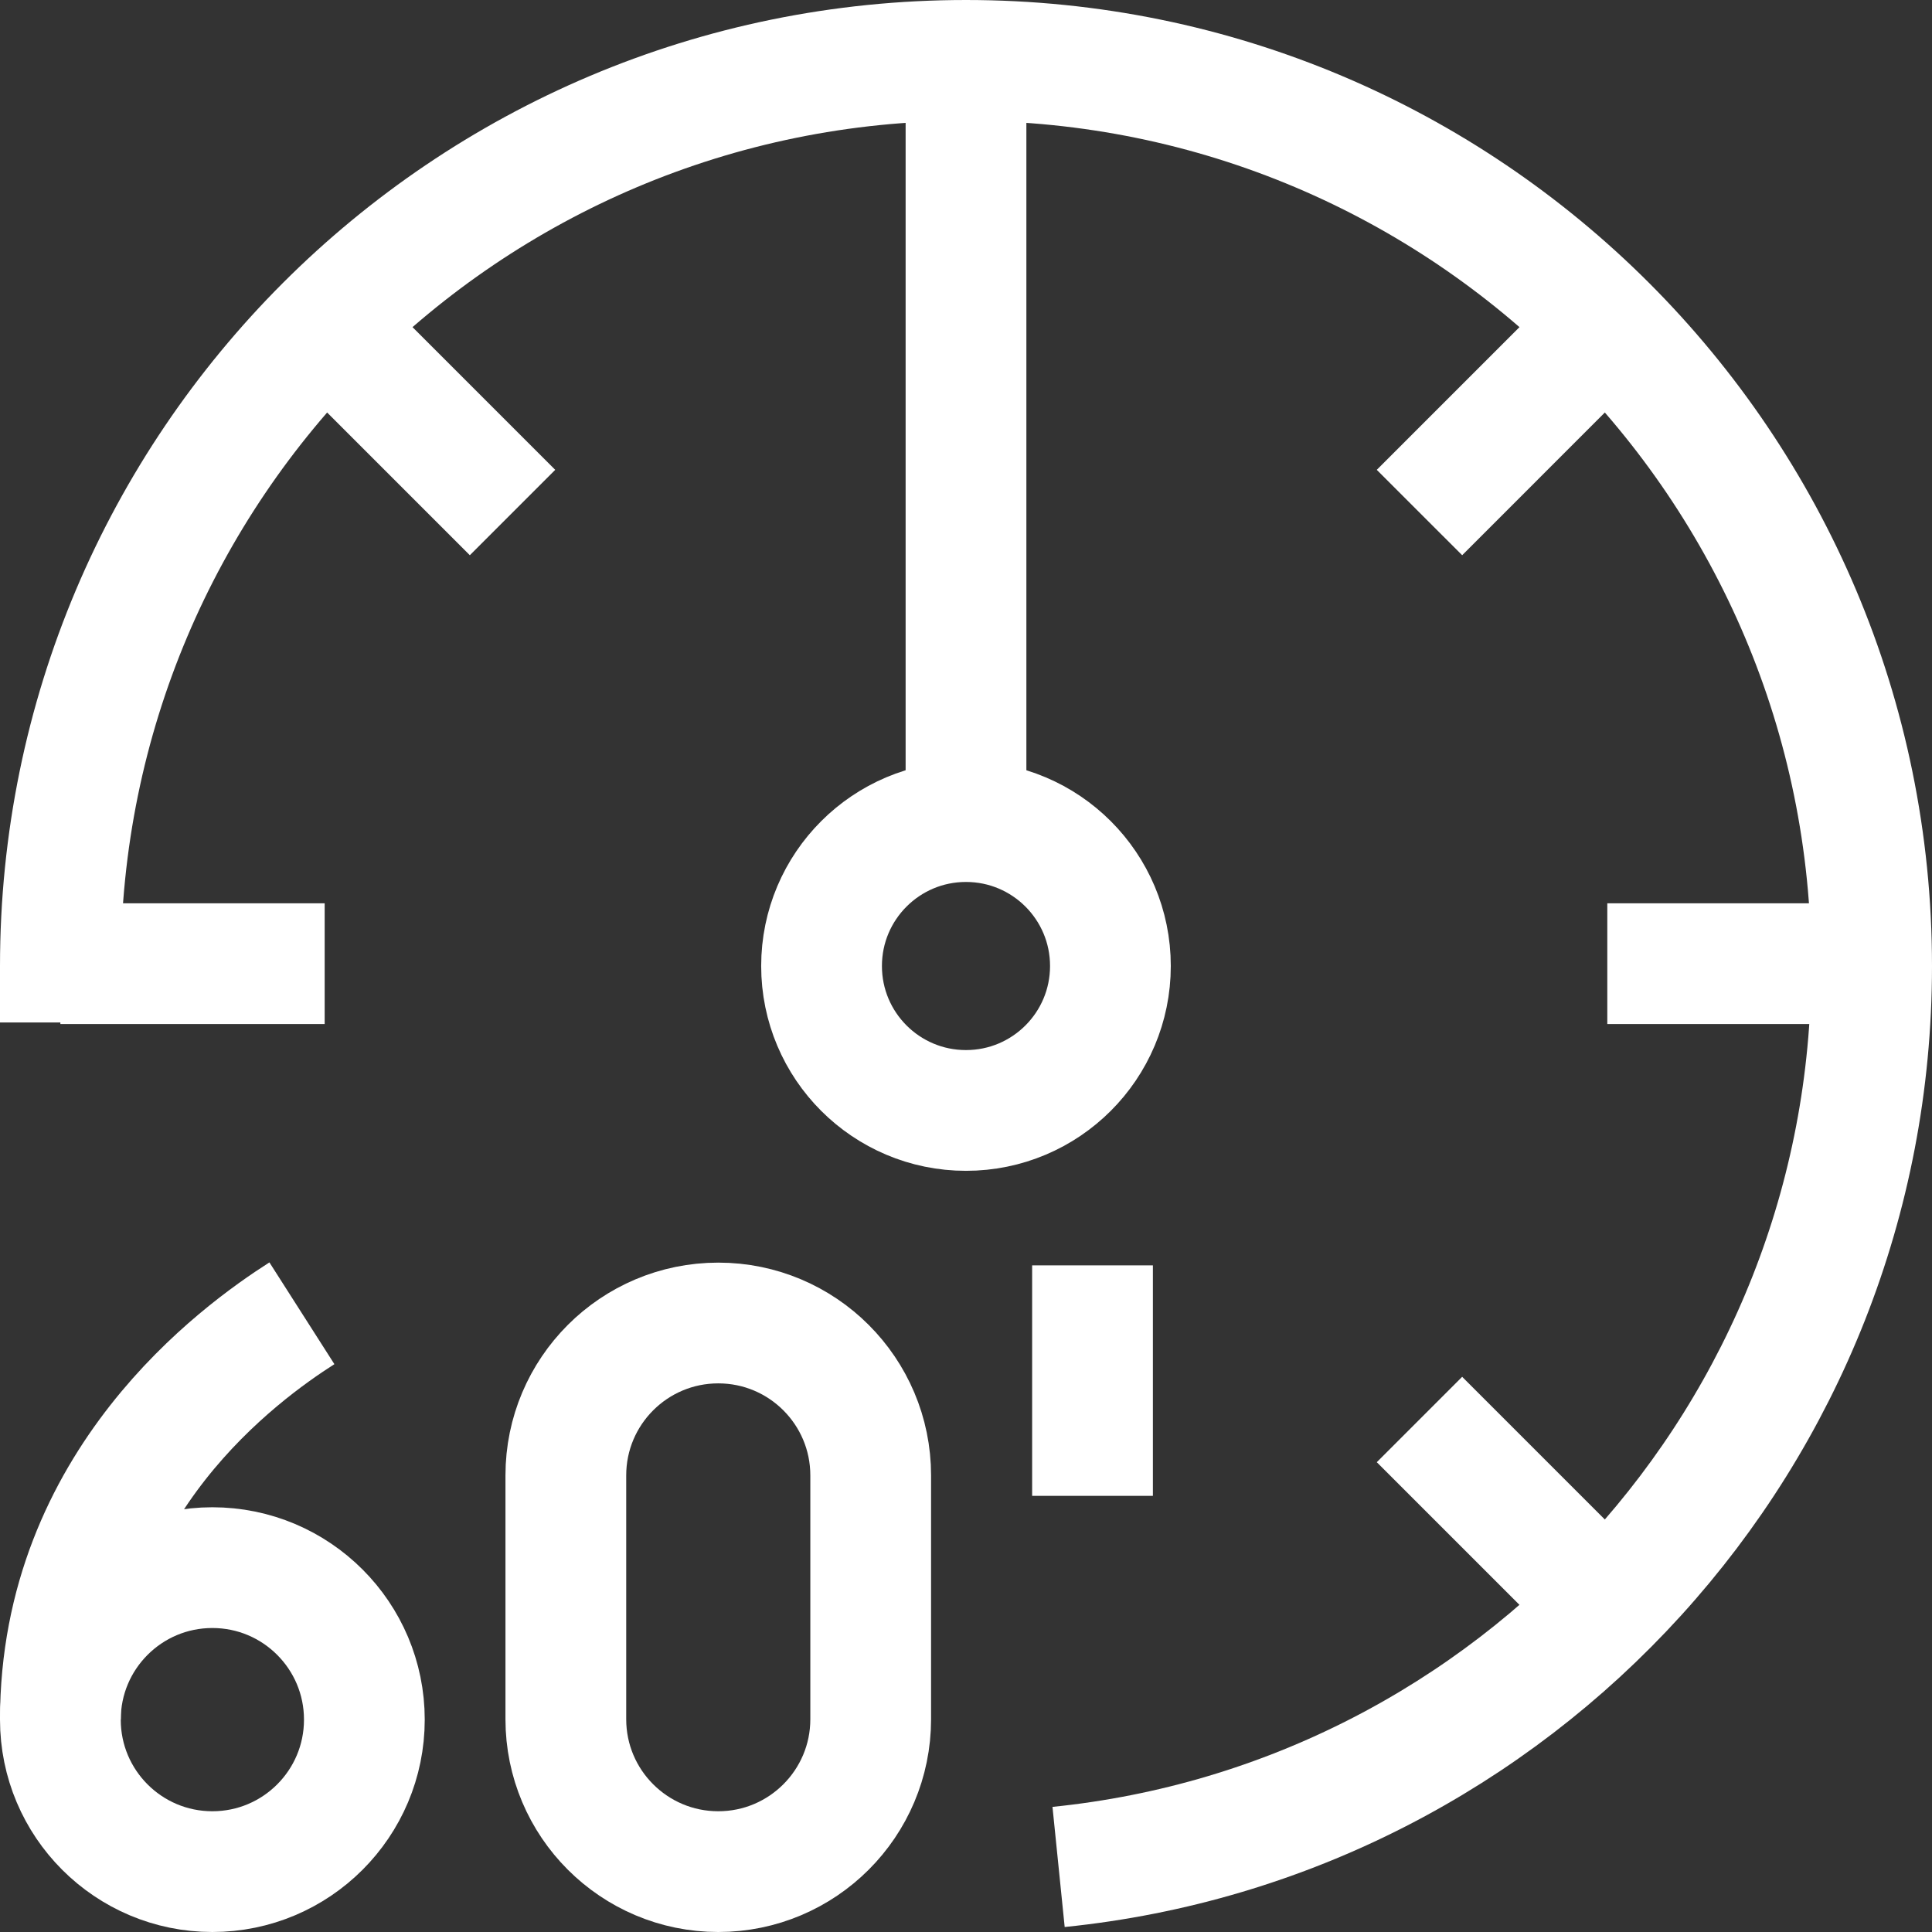 <?xml version="1.0" encoding="utf-8"?>
<svg width="64" height="64" viewBox="0 0 64 64" fill="none" xmlns="http://www.w3.org/2000/svg">
  <rect x="0" y="0" width="64" height="64" fill="#333333" stroke="none"/>
  <path d="M35.067 61.845C50.195 60.309 62 47.533 62 32C62 15.431 48.569 2 32 2C15.431 2 2 15.431 2 32V33.87" stroke-width="4" stroke-miterlimit="10" style="stroke: rgb(255, 255, 255);"/>
  <path d="M31.999 36.785C34.642 36.785 36.784 34.643 36.784 32C36.784 29.358 34.642 27.216 31.999 27.216C29.357 27.216 27.215 29.358 27.215 32C27.215 34.643 29.357 36.785 31.999 36.785Z" stroke-width="4" stroke-miterlimit="10" stroke-linecap="square" style="stroke: rgb(255, 255, 255);"/>
  <path d="M10.787 10.787L16.978 16.978" stroke-width="4" stroke-miterlimit="10" style="stroke: rgb(255, 255, 255);"/>
  <path d="M53.212 10.787L47.022 16.978" stroke-width="4" stroke-miterlimit="10" style="stroke: rgb(255, 255, 255);"/>
  <path d="M53.212 53.213L47.022 47.023" stroke-width="4" stroke-miterlimit="10" style="stroke: rgb(255, 255, 255);"/>
  <path d="M36.191 41.917V49.552" stroke-width="4" stroke-miterlimit="10" style="stroke: rgb(255, 255, 255);"/>
  <path d="M28.843 56.951C28.843 59.739 26.582 62 23.794 62C21.005 62 18.744 59.739 18.744 56.951V48.875C18.744 46.087 21.005 43.826 23.794 43.826C26.582 43.826 28.843 46.087 28.843 48.875V56.951Z" stroke-width="4" stroke-miterlimit="10" style="stroke: rgb(255, 255, 255);"/>
  <path d="M32 27.216V2.029" stroke-width="4" stroke-miterlimit="10" style="stroke: rgb(255, 255, 255);"/>
  <path d="M2 56.965C2 49.116 7.937 44.822 10.001 43.504" stroke-width="4" stroke-miterlimit="10" style="stroke: rgb(255, 255, 255);"/>
  <path d="M7.035 62C9.816 62 12.07 59.746 12.07 56.965C12.07 54.184 9.816 51.93 7.035 51.93C4.254 51.93 2 54.184 2 56.965C2 59.746 4.254 62 7.035 62Z" stroke-width="4" stroke-miterlimit="10" style="stroke: rgb(255, 255, 255);"/>
  <path d="M10.755 31.923H2" stroke-width="4" stroke-miterlimit="10" style="stroke: rgb(255, 255, 255);"/>
  <path d="M53.244 31.923H61.999" stroke-width="4" stroke-miterlimit="10" style="stroke: rgb(255, 255, 255);"/>
</svg>